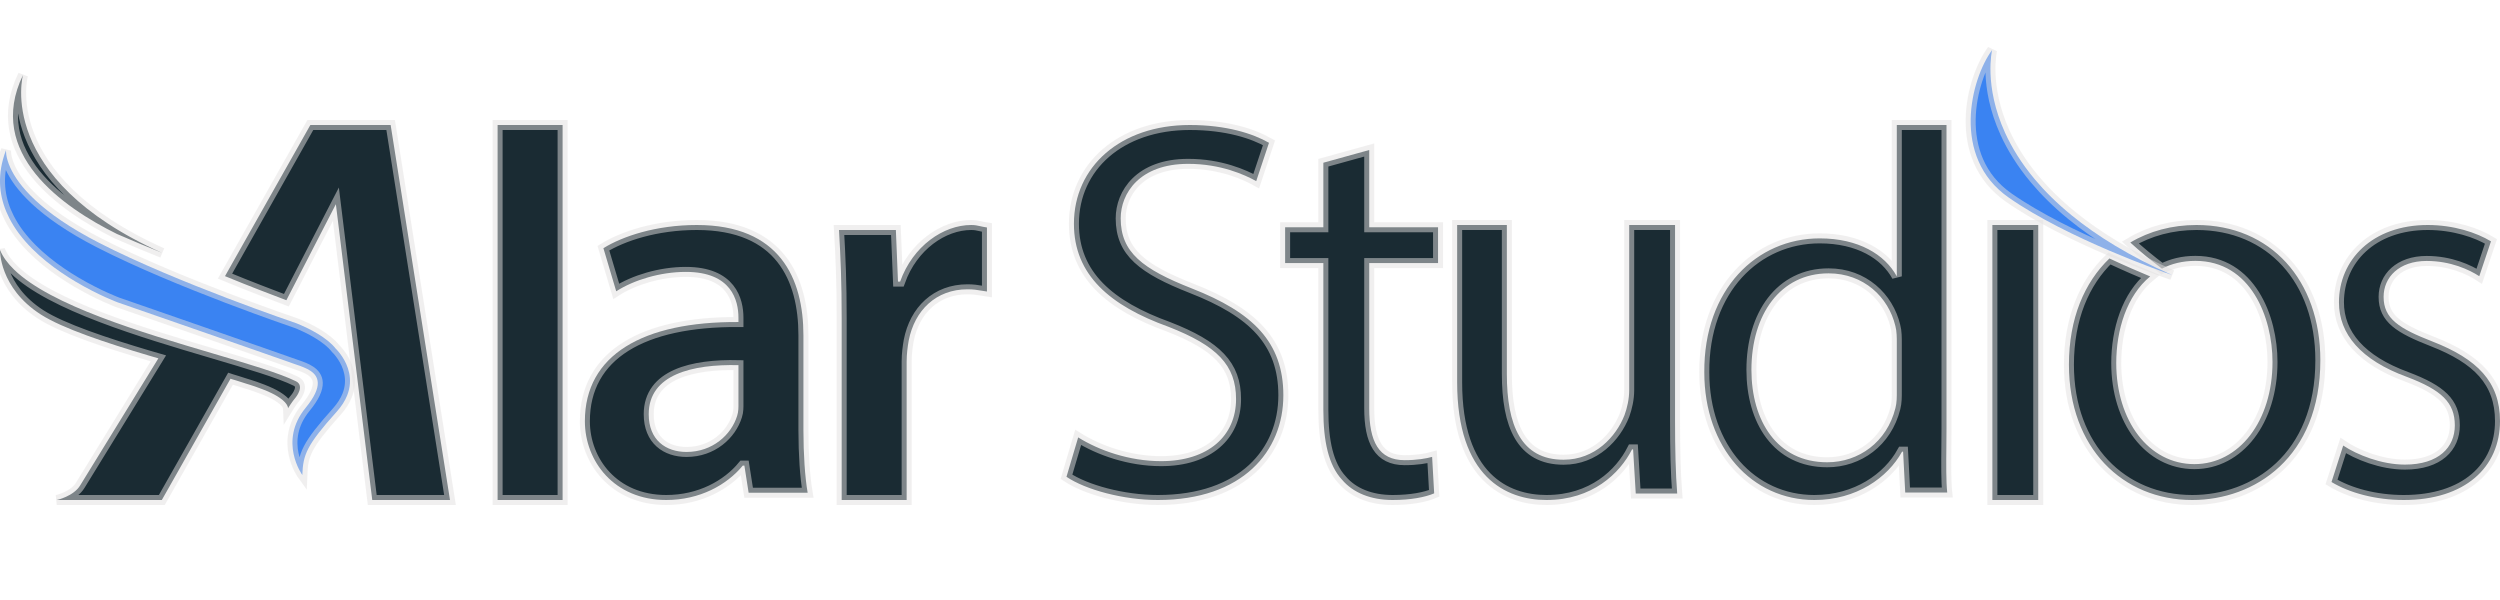 <svg width="1000" height="240" viewBox="0 0 100 24" fill="none" xmlns="http://www.w3.org/2000/svg">
<g clip-path="url(#clip0_467_35)">
<path stroke="#E3E1E1" stroke-width="0.4px" stroke-opacity="0.5" fill-rule="evenodd" clip-rule="evenodd" d="M11.837 15.25C11.18 14.926 9.944 14.561 8.507 14.136C5.667 13.296 2.044 12.224 0.563 10.784C0.305 10.534 0.113 10.273 8.49235e-05 10C8.49235e-05 10 -0.04 11.506 1.634 12.581C2.495 13.134 4.253 13.719 5.963 14.225C6.087 14.262 6.211 14.298 6.335 14.334L3.212 19.408C2.947 19.854 2.271 20 2.271 20H2.904H3.166H6.473L9.221 15.148C9.23 15.151 9.239 15.154 9.248 15.158C9.257 15.161 9.266 15.164 9.275 15.167C9.319 15.18 9.363 15.193 9.405 15.206C9.436 15.216 9.466 15.225 9.496 15.234C9.641 15.278 9.771 15.32 9.881 15.357C9.881 15.357 10.394 15.504 10.845 15.717C11.194 15.882 11.512 16.12 11.521 16.329C11.521 16.329 11.679 16.071 11.83 15.895C11.83 15.895 12.207 15.433 11.837 15.25ZM15.626 5L18 20H14.89L13.435 8.168L11.455 12.009L11.319 11.957L11.319 11.957C10.881 11.791 10.028 11.469 9 11.046L12.414 5H15.626ZM0.92 3C0.92 3 -0.227 7.109 6.487 10.116C5.886 9.874 5.272 9.619 4.676 9.358C2.523 8.295 -0.597 6.131 0.92 3ZM22.504 20H19.904V5H22.504V20ZM29.538 16.051C29.538 16.075 29.538 16.099 29.538 16.124V16.124C29.54 16.282 29.541 16.465 29.486 16.633C29.253 17.388 28.504 18.078 27.462 18.078C26.633 18.078 25.949 17.603 25.949 16.568C25.949 14.973 27.703 14.563 29.538 14.606V16.051ZM32.137 13.42C32.137 11.135 31.19 9 27.873 9C26.236 9 24.902 9.453 24.136 9.927L24.649 11.652C25.351 11.2 26.413 10.876 27.433 10.876C29.262 10.876 29.538 12.019 29.538 12.709V12.881C25.715 12.86 23.395 14.197 23.395 16.849C23.395 18.445 24.565 20 26.649 20C27.988 20 29.074 19.399 29.712 18.623H29.775L29.945 19.709H32.306C32.199 19.088 32.137 18.164 32.137 17.215V13.42ZM35.92 11.264H36.005C36.515 9.835 37.741 9 38.847 9C39 9 39.086 9.02 39.197 9.045C39.271 9.062 39.355 9.081 39.478 9.099V11.661C39.398 11.649 39.329 11.637 39.264 11.627C39.081 11.596 38.935 11.572 38.7 11.572C37.445 11.572 36.582 12.411 36.348 13.626C36.306 13.869 36.266 14.156 36.266 14.465V20H33.667V12.743C33.667 11.285 33.624 10.311 33.56 9.2H35.835L35.92 11.264Z" fill="#1A2B33"/>
<path stroke="#E3E1E1" stroke-width="0.4px" stroke-opacity="0.5" fill-rule="evenodd" clip-rule="evenodd" d="M47.677 11.539C45.7 10.762 44.828 10.094 44.828 8.734C44.828 7.741 45.572 6.554 47.528 6.554C48.825 6.554 49.782 6.986 50.249 7.245L50.76 5.712C50.122 5.345 49.059 5 47.592 5C44.807 5 42.957 6.683 42.957 8.95C42.957 11 44.403 12.23 46.741 13.072C48.676 13.827 49.442 14.604 49.442 15.964C49.442 17.431 48.336 18.446 46.444 18.446C45.168 18.446 43.956 18.014 43.127 17.496L42.659 19.072C43.425 19.59 44.934 20 46.316 20C49.697 20 51.334 18.058 51.334 15.813C51.334 13.676 50.101 12.489 47.677 11.539ZM54.769 6L52.934 6.509V9.091H51.405V10.523H52.934V16.395C52.934 17.656 53.144 18.607 53.676 19.182C54.122 19.712 54.833 20 55.705 20C56.428 20 57.006 19.889 57.367 19.734L57.285 18.275C57.051 18.341 56.675 18.407 56.187 18.407C55.145 18.407 54.769 17.656 54.769 16.329V10.523H57.522V9.091H54.769V6ZM65.168 9H67.002V16.829C67.002 17.943 67.025 18.939 67.088 19.741H65.43L65.324 17.977H65.281C64.792 18.939 63.687 20 61.858 20C60.242 20 58.286 19.08 58.286 15.291V9H60.274V14.957C60.274 17.007 60.841 18.389 62.542 18.389C63.796 18.389 64.64 17.475 64.98 16.606C65.086 16.317 65.168 15.96 65.168 15.603V9ZM75.872 15.539L75.872 15.637C75.873 15.884 75.874 16.104 75.817 16.323C75.477 17.686 74.344 18.491 73.09 18.491C71.07 18.491 70.057 16.819 70.057 14.795C70.057 12.586 71.209 10.934 73.144 10.934C74.547 10.934 75.539 11.884 75.815 13.04C75.873 13.246 75.873 13.52 75.872 13.739L75.872 13.804V15.539ZM77.86 5H75.872V11.054C75.395 10.18 74.339 9.535 72.786 9.535C70.277 9.535 68.151 11.566 68.172 14.891C68.172 17.926 70.086 20 72.574 20C74.253 20 75.508 19.108 76.082 18.068H76.124L76.209 19.702H77.889C77.842 19.262 77.848 18.56 77.855 17.865V17.865V17.865V17.865V17.865V17.865V17.864C77.857 17.621 77.86 17.379 77.86 17.149V5ZM81.53 20H79.695V9H81.53V20ZM87.86 9C86.885 9 85.98 9.242 85.212 9.701C85.594 10.049 86.014 10.398 86.478 10.746C86.859 10.548 87.304 10.435 87.817 10.435C90.029 10.435 90.9 12.696 90.9 14.478C90.9 16.848 89.561 18.565 87.775 18.565C85.947 18.565 84.65 16.826 84.65 14.522C84.65 13.192 85.073 11.825 86.007 11.057C85.571 10.876 85.004 10.632 84.377 10.338C83.377 11.296 82.757 12.741 82.757 14.587C82.757 17.913 84.905 20 87.69 20C90.177 20 92.814 18.304 92.814 14.413C92.814 11.196 90.815 9 87.86 9ZM95.344 11.875C95.344 12.746 95.96 13.139 97.3 13.661C99.086 14.358 100 15.273 100 16.841C100 18.693 98.597 20 96.152 20C95.025 20 93.983 19.717 93.26 19.281L93.728 17.822C94.281 18.192 95.259 18.584 96.195 18.584C97.555 18.584 98.193 17.887 98.193 17.016C98.193 16.101 97.661 15.6 96.279 15.077C94.43 14.402 93.558 13.356 93.558 12.093C93.558 10.394 94.897 9 97.109 9C98.151 9 99.065 9.305 99.639 9.654L99.171 11.048C98.767 10.786 98.023 10.438 97.066 10.438C95.96 10.438 95.344 11.091 95.344 11.875Z" fill="#1A2B33"/>
<path stroke="#E3E1E1" stroke-width="0.4px" stroke-opacity="0.5" fill-rule="evenodd" clip-rule="evenodd" d="M13.428 13.945C13.428 13.945 13.554 14.062 13.688 14.266C13.908 14.599 14.148 15.163 13.885 15.821C13.802 16.027 13.669 16.244 13.471 16.465C12.255 17.819 12.123 18.187 12.093 19C12.093 19 11.12 17.661 12.225 16.313C12.588 15.871 12.719 15.55 12.711 15.311C12.698 14.876 12.229 14.715 11.873 14.592C11.829 14.577 11.787 14.563 11.747 14.548C11.214 14.353 4.708 12.095 4.708 12.095C4.708 12.095 3.946 11.813 3.036 11.273C2.267 10.817 1.392 10.178 0.78 9.37C0.776 9.365 0.772 9.36 0.768 9.355C0.763 9.348 0.758 9.342 0.753 9.335C0.609 9.141 0.48 8.938 0.372 8.725C0.021 8.04 -0.119 7.257 0.117 6.383C0.151 6.257 0.192 6.13 0.242 6C0.242 6 0.21 6.265 0.413 6.709C0.724 7.391 1.588 8.495 3.969 9.716C7.096 11.32 11.851 12.929 11.851 12.929C11.851 12.929 12.595 13.208 13.119 13.636C13.237 13.732 13.343 13.836 13.428 13.945ZM86.882 11C86.882 11 86.798 10.971 86.65 10.919C86.499 10.865 86.279 10.785 86.007 10.682C85.572 10.518 85.004 10.294 84.377 10.027C83.08 9.472 81.526 8.726 80.35 7.904C78.023 6.279 78.838 3.147 79.685 2C79.685 2 79.342 3.423 80.204 5.315C80.47 5.898 80.85 6.526 81.39 7.17C81.788 7.645 82.273 8.129 82.863 8.611C83.868 9.432 85.177 10.247 86.882 11Z" fill="#3A83F2"/>
</g>
<defs>
<clipPath id="clip0_467_35">
<rect width="100" height="24" fill="white"/>
</clipPath>
</defs>
</svg>
